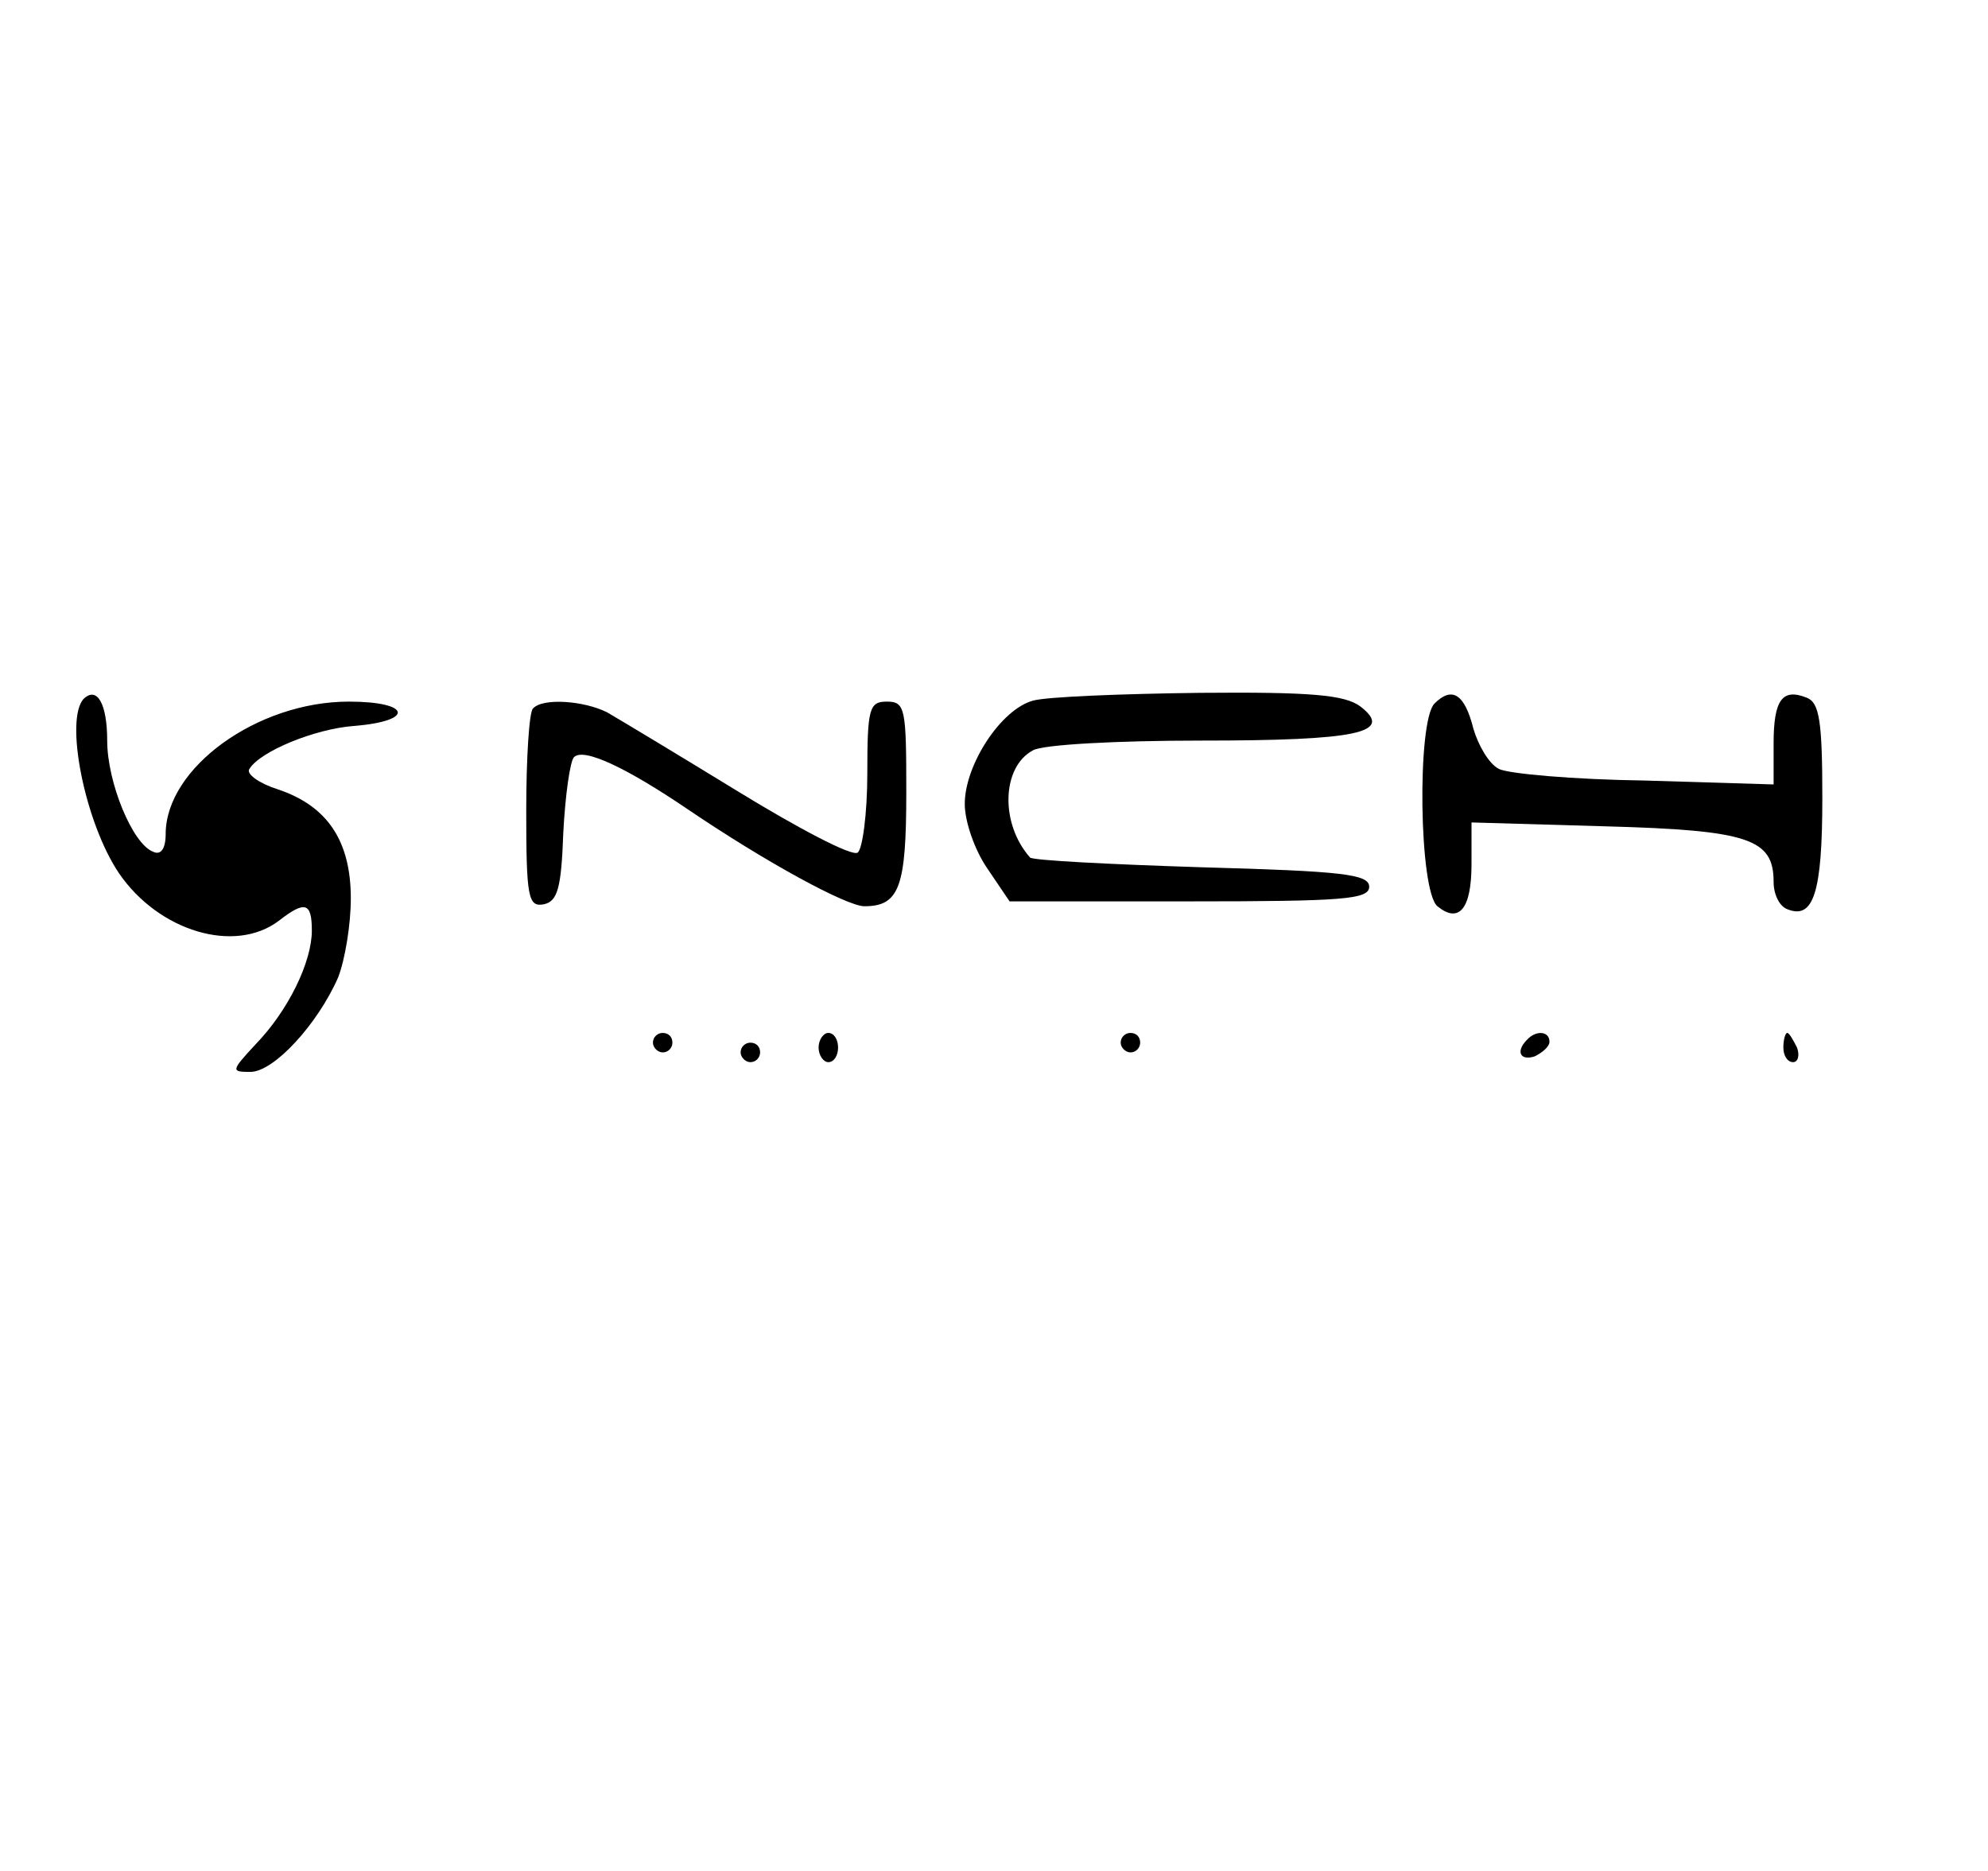 <?xml version="1.0" standalone="no"?>
<!DOCTYPE svg PUBLIC "-//W3C//DTD SVG 20010904//EN"
 "http://www.w3.org/TR/2001/REC-SVG-20010904/DTD/svg10.dtd">
<svg version="1.0" xmlns="http://www.w3.org/2000/svg"
 width="204pt" height="192pt" viewBox="0 0 204 192"
 preserveAspectRatio="xMidYMid meet">

<g transform="translate(0,192) scale(0.1,-0.1)"
fill="#000000" stroke="none">
<path d="M86 1203 c-20 -21 1 -127 36 -179 41 -60 119 -83 164 -49 27 21 34
19 34 -10 0 -32 -24 -82 -58 -117 -25 -27 -25 -28 -5 -28 24 0 69 49 90 97 7
18 13 54 13 81 0 59 -24 95 -75 112 -19 6 -33 16 -29 21 11 18 67 41 107 44
63 5 59 25 -5 25 -94 0 -188 -68 -188 -136 0 -15 -5 -22 -13 -18 -21 8 -47 71
-47 114 0 37 -10 56 -24 43z"/>
<path d="M1060 1201 c-33 -9 -70 -66 -70 -106 0 -18 10 -47 23 -66 l23 -34
184 0 c158 0 185 2 185 15 0 13 -28 16 -172 20 -94 3 -173 7 -176 10 -31 35
-29 93 3 110 10 6 88 10 172 10 161 0 199 8 164 35 -16 12 -51 15 -165 14 -80
-1 -157 -4 -171 -8z"/>
<path d="M1472 1198 c-18 -18 -16 -192 3 -208 22 -18 35 -3 35 43 l0 43 138
-4 c147 -4 172 -13 172 -57 0 -13 6 -25 14 -28 27 -11 36 17 36 114 0 79 -3
98 -16 103 -25 10 -34 -2 -34 -47 l0 -42 -132 4 c-73 1 -141 7 -150 12 -10 5
-21 24 -26 41 -9 36 -22 44 -40 26z"/>
<path d="M547 1193 c-4 -3 -7 -51 -7 -105 0 -89 2 -99 18 -96 14 3 18 16 20
73 2 39 7 74 11 78 10 10 54 -11 116 -53 81 -55 164 -100 182 -100 36 0 43 20
43 117 0 86 -1 93 -20 93 -18 0 -20 -7 -20 -74 0 -41 -5 -78 -10 -81 -6 -4
-61 25 -123 63 -62 38 -122 74 -134 81 -24 12 -66 15 -76 4z"/>
<path d="M670 850 c0 -5 5 -10 10 -10 6 0 10 5 10 10 0 6 -4 10 -10 10 -5 0
-10 -4 -10 -10z"/>
<path d="M840 845 c0 -8 5 -15 10 -15 6 0 10 7 10 15 0 8 -4 15 -10 15 -5 0
-10 -7 -10 -15z"/>
<path d="M1150 850 c0 -5 5 -10 10 -10 6 0 10 5 10 10 0 6 -4 10 -10 10 -5 0
-10 -4 -10 -10z"/>
<path d="M1567 853 c-12 -12 -7 -22 8 -17 8 4 15 10 15 15 0 11 -14 12 -23 2z"/>
<path d="M1830 845 c0 -8 4 -15 10 -15 5 0 7 7 4 15 -4 8 -8 15 -10 15 -2 0
-4 -7 -4 -15z"/>
<path d="M760 840 c0 -5 5 -10 10 -10 6 0 10 5 10 10 0 6 -4 10 -10 10 -5 0
-10 -4 -10 -10z"/>
</g>
</svg>
